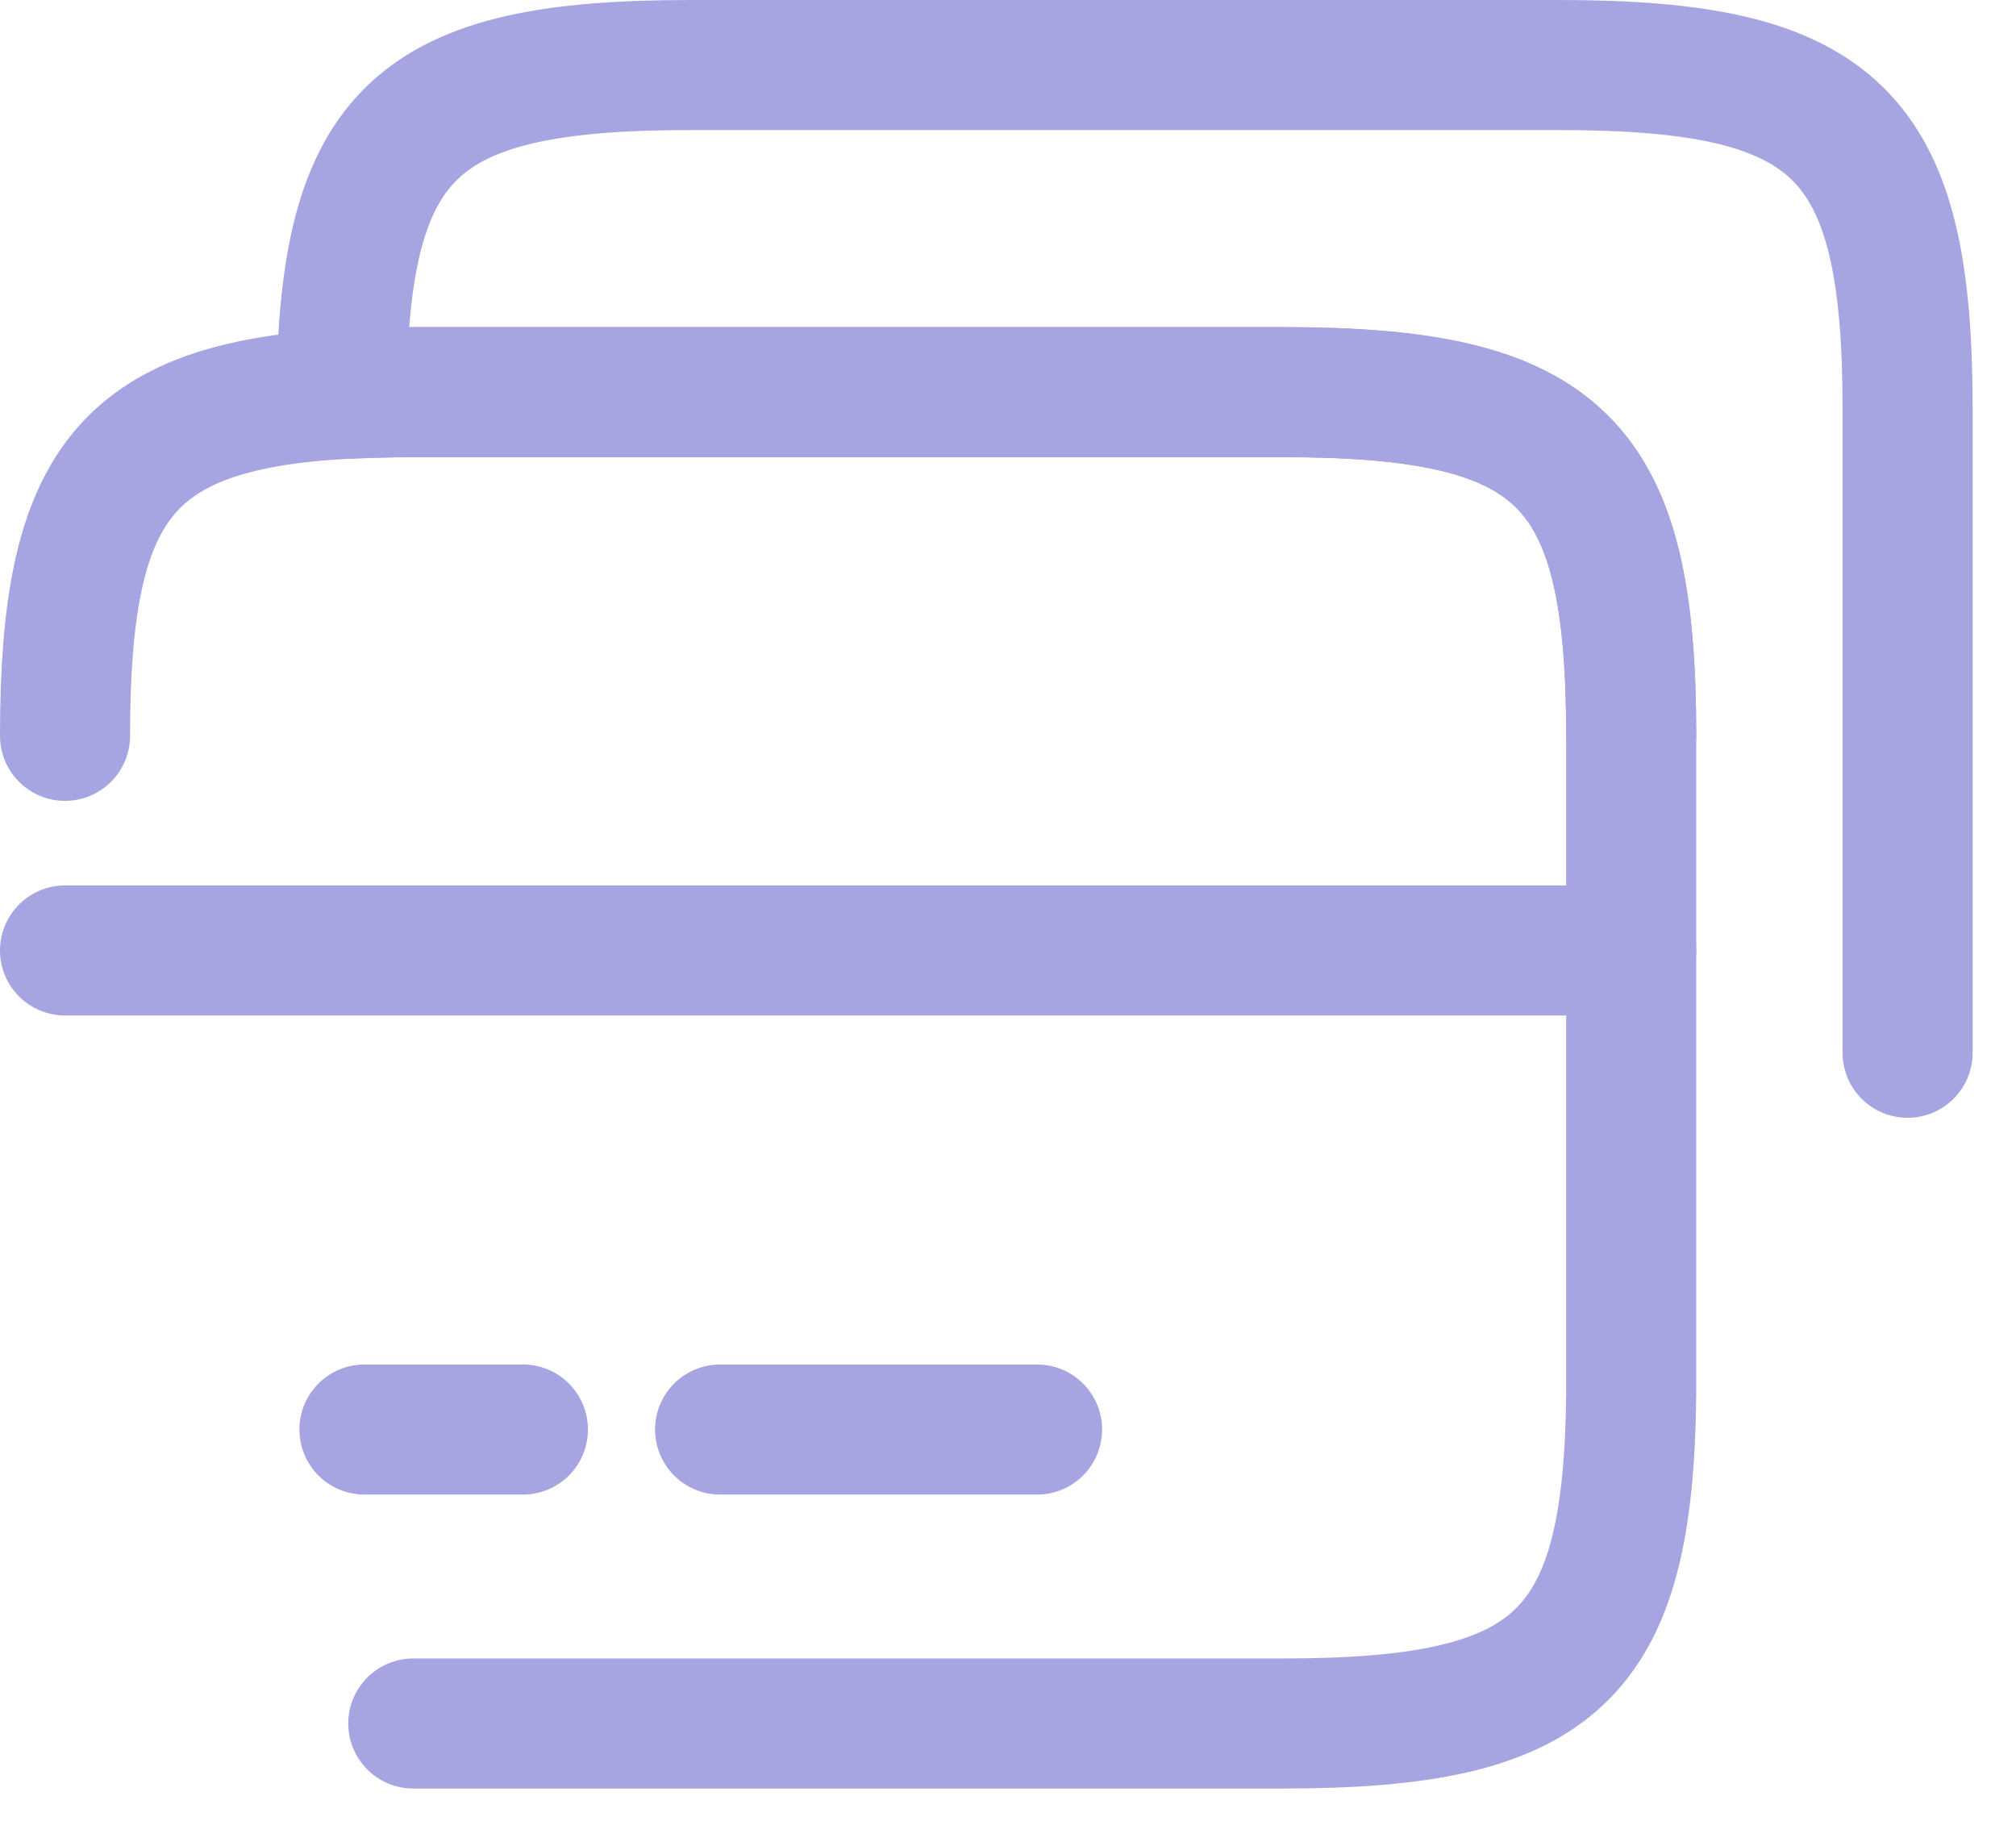 <svg width="31" height="28" viewBox="0 0 31 28" fill="none" xmlns="http://www.w3.org/2000/svg">
<path d="M1 14.614H25.083" stroke="#A6A5E1" stroke-width="2" stroke-miterlimit="10" stroke-linecap="round" stroke-linejoin="round"/>
<path d="M6.355 26.5H19.728C23.936 26.5 25.041 25.48 25.083 21.443V11.314C25.083 7.092 24.007 6.03 19.728 6.03H6.355C5.958 6.03 5.59 6.044 5.25 6.058C1.893 6.256 1 7.489 1 11.314" stroke="#A6A5E1" stroke-width="2" stroke-linecap="round" stroke-linejoin="round"/>
<path d="M29.333 16.187V6.284C29.333 2.062 28.257 1 23.978 1H10.605C6.398 1 5.293 2.02 5.25 6.057C5.59 6.043 5.958 6.029 6.355 6.029H19.728C24.007 6.029 25.083 7.092 25.083 11.313" stroke="#A6A5E1" stroke-width="2" stroke-linecap="round" stroke-linejoin="round"/>
<path d="M5.604 21.98H8.041" stroke="#A6A5E1" stroke-width="2" stroke-miterlimit="10" stroke-linecap="round" stroke-linejoin="round"/>
<path d="M11.073 21.98H15.947" stroke="#A6A5E1" stroke-width="2" stroke-miterlimit="10" stroke-linecap="round" stroke-linejoin="round"/>
</svg>
